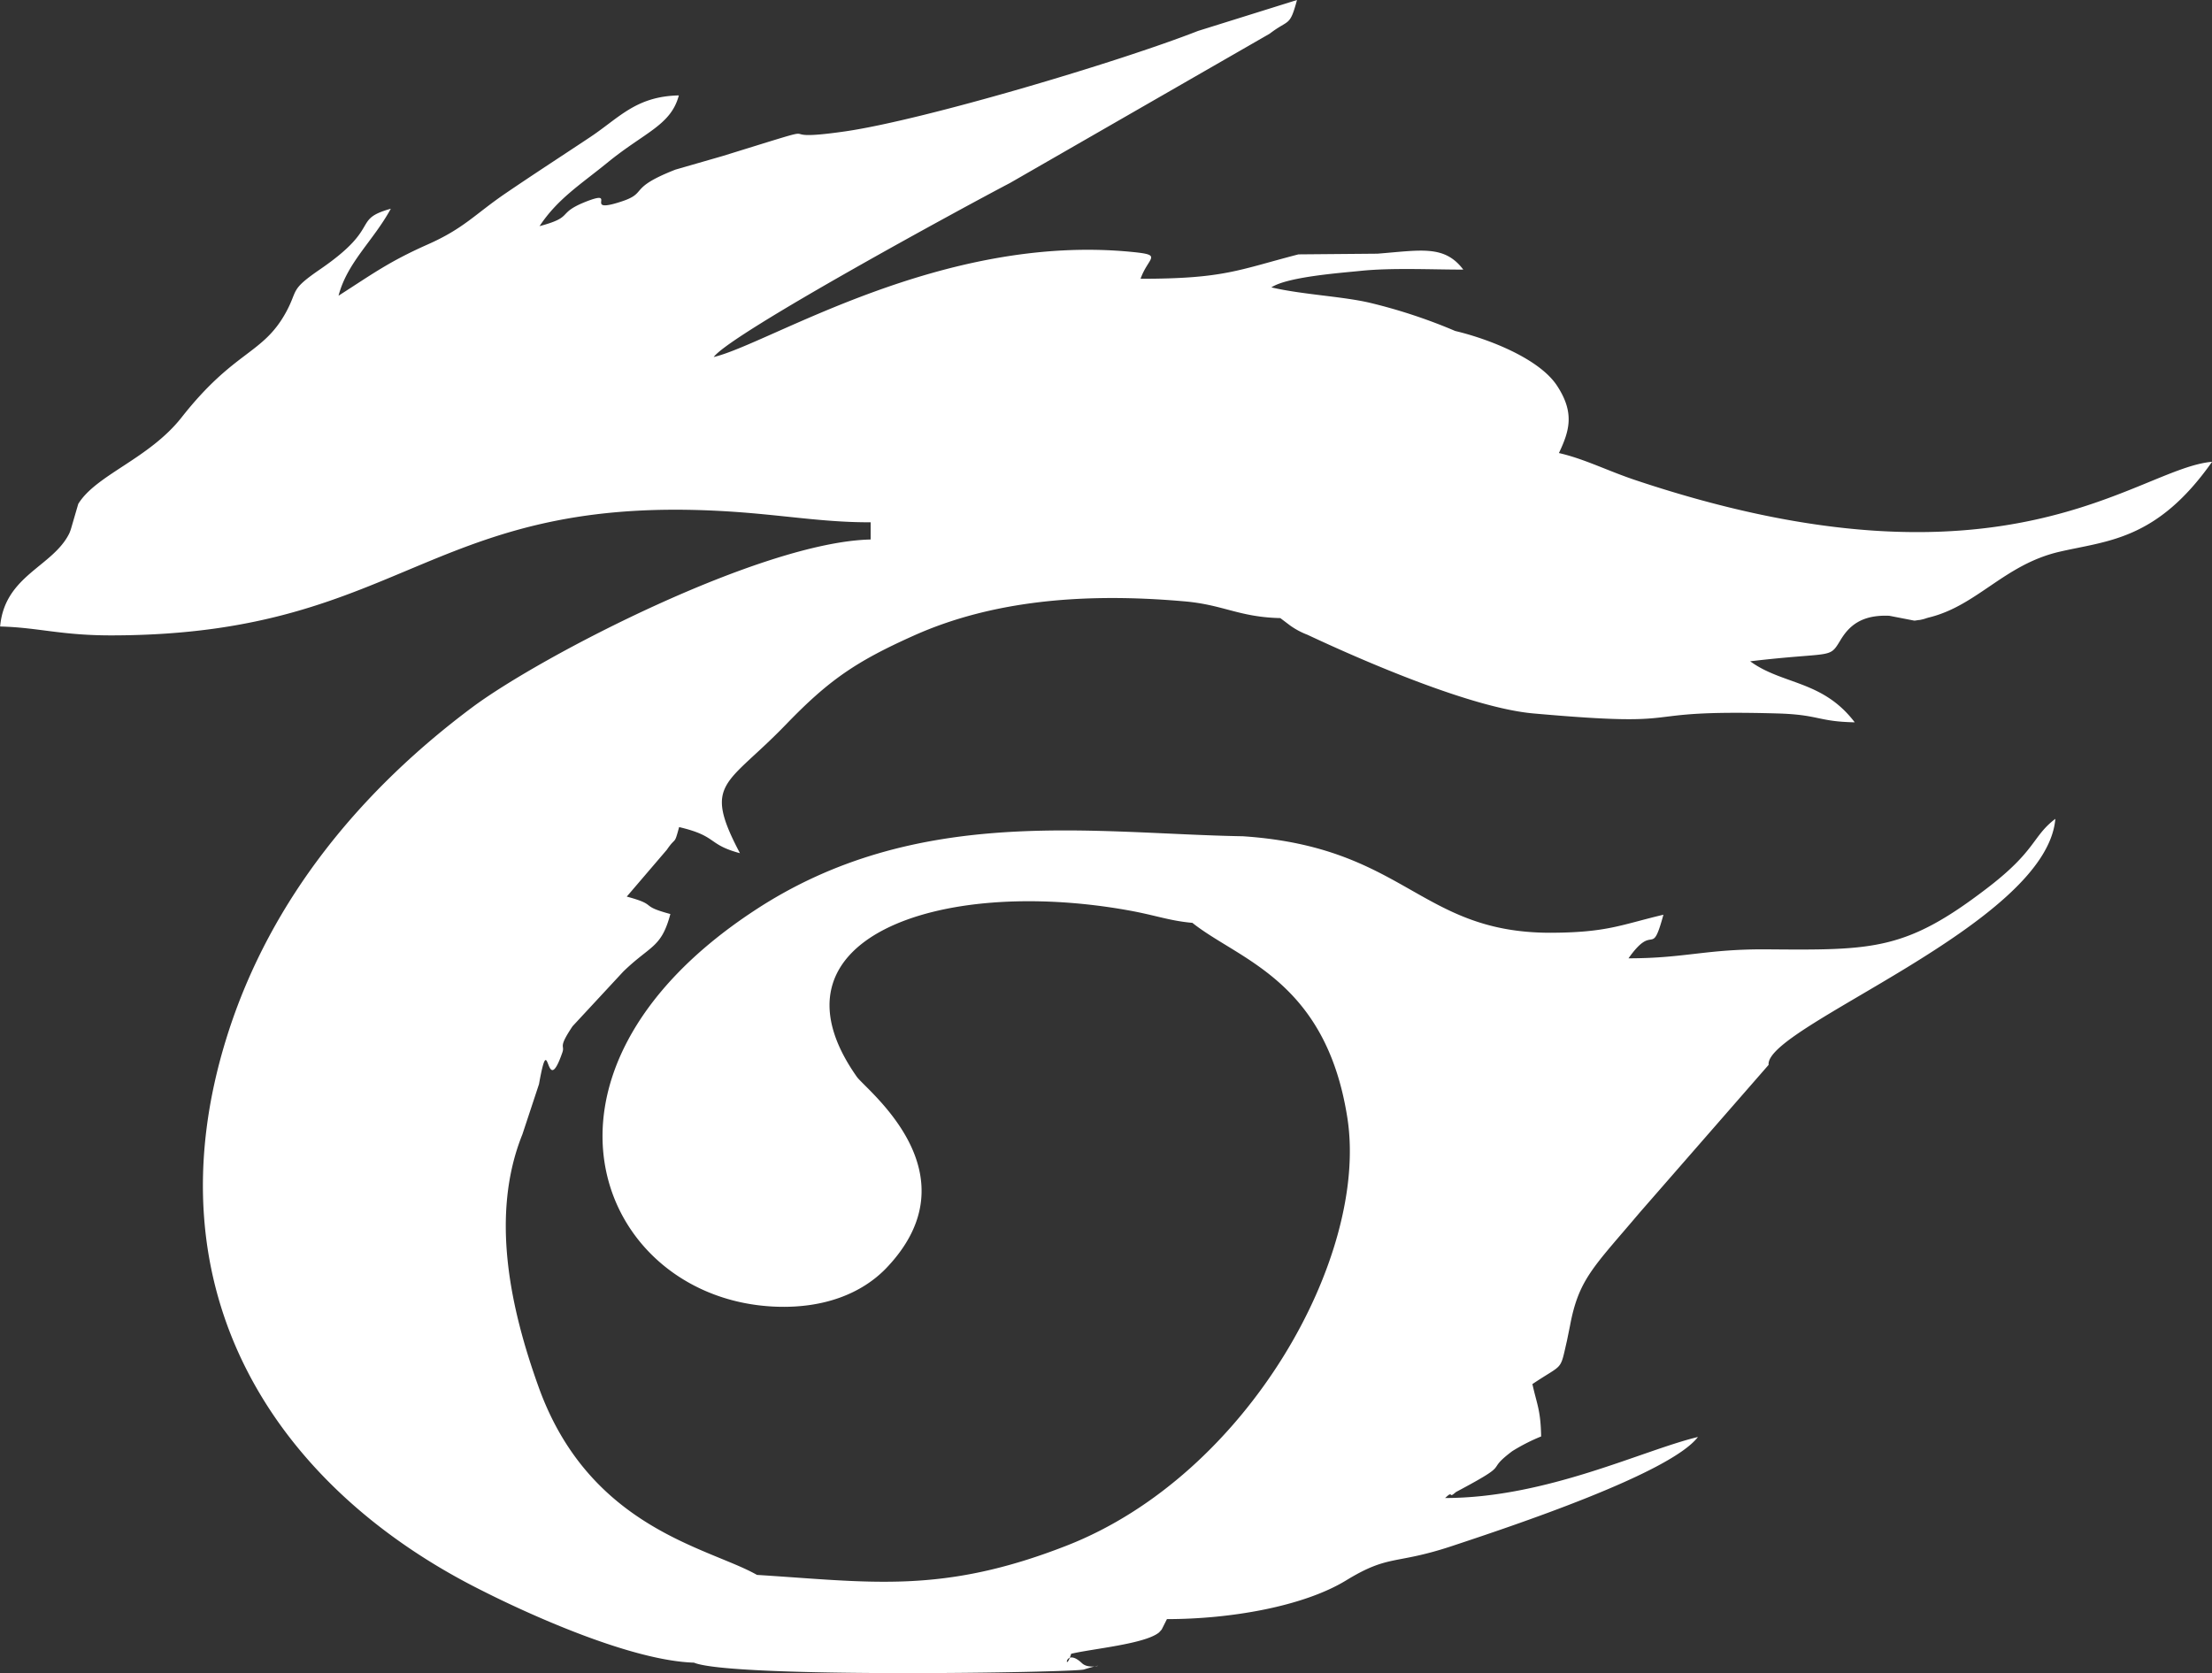<svg id="Layer_1" data-name="Layer 1" xmlns="http://www.w3.org/2000/svg" viewBox="0 0 323.63 244.83"><rect x="0" y="0" width="323.63" height="244.83" fill="#333333" stroke="none"/><title>garena</title><path d="M190.42,196.82c6.8,5.47,19.59,8.39,22.74,28.6S198.59,277.64,172.08,288c-18.25,7.14-28.66,5.32-45.3,4.28-7-4-24.57-6.75-32-27.64-4-11.17-7.11-24.92-2.32-36.82l2.43-7.35c1.59-8.87.88,2.73,3.43-4.67.37-1.11-.7-.54,1.48-3.8l7.42-8c4-3.88,5.56-3.43,6.89-8.42-4.73-1.27-1.64-1.27-6.38-2.55l5.87-6.86c1.36-2,1.05-.56,1.79-3.31,5.67,1.33,4.08,2.52,8.9,3.82-5.5-10.43-2-9.8,6.69-18.79,6.29-6.52,10.23-9.24,18.79-13.07,11.34-5.07,24.69-6.29,39.43-5,5.81.48,8.05,2.32,14.15,2.46l1.47,1.11a11.33,11.33,0,0,0,2.5,1.33c8.76,4.11,24.18,10.72,33.05,11.51,24.49,2.18,13.26-.62,35.63,0,6.21.17,5.92,1.19,11.39,1.3-4.7-6.18-10.57-5.47-15.3-8.93,12.22-1.44,11.51-.28,13.21-3.09,1.27-2.12,3.12-3.74,7.14-3.57l3.66.71c.2,0,.56-.09.76-.09a7.73,7.73,0,0,0,.8-.19,7.15,7.15,0,0,1,.79-.23c6.92-1.79,10.88-7.68,18.82-9.55,7.06-1.65,14.29-1.65,22.4-13.18-11,.93-30.11,20.8-84.25,2.72-4.11-1.36-7.57-3.15-11.31-4,1.56-3.29,2.32-5.9-.28-9.86s-10-6.84-14.89-8a78.58,78.58,0,0,0-12.55-4.14c-4-.93-9.87-1.19-14.35-2.24,2.38-1.56,10.21-2.12,13-2.41,4.59-.48,10.34-.19,15.08-.19-2.75-3.63-6.12-2.84-12.56-2.33L206,99.06c-8.84,2.29-10.88,3.57-23.1,3.57,1.13-3.18,3.31-3.46-1.08-3.91-28-2.84-53.29,13.46-61.37,15.36,2.55-3.46,37.19-22.25,43.34-25.46l38-21.85c2.84-2.18,2.92-.94,4-4.93L191.3,66.37c-11.59,4.54-40,13-51.59,14.69-12.78,1.84.51-2.1-17.92,3.6l-6.94,2c-7.14,2.8-3.88,3.37-8,4.7-5.76,1.87-.12-2-5.28.06-4.16,1.7-1.5,2.15-6.6,3.51,2.64-4,6-6.09,9.89-9.26,5.47-4.48,9.33-5.48,10.49-9.87-6.29.14-8.7,3.26-13,6.12s-7.91,5.19-12.25,8.14c-4.59,3.12-6.15,5.19-11.54,7.57-5.66,2.52-8,4.28-13,7.48,1.28-4.9,5.07-8,7.65-12.73C67.45,94,71.91,95,63,101.15c-4.65,3.18-3.29,3-5.11,6.35-3.4,6.24-7.54,5.56-15.28,15.4-4.79,6.09-12.5,8.39-15.13,12.67l-1.05,3.6a6.77,6.77,0,0,1-.26.71c-2.41,4.9-9.46,6.15-10.12,13.63,5.62.14,8.93,1.33,16.5,1.3,43.83-.11,46.09-21.85,93.12-17.91,6.63.57,11.82,1.39,17.74,1.36v2.52c-15.9.34-48.07,16.95-58.28,24.55-15.84,11.82-29.5,27.75-35.91,48.22-11.71,37.41,7.26,66,37.28,81,7,3.55,21.88,10.29,31.06,10.57,5.47,2.3,55.68,1.45,57.06,1,4.09-1.28,1,.28-.28-.91-2.69-2.55-2.55,1.76-1.59-1.39,3.12-.74,10.72-1.42,12.82-3.09.11-.09.34-.37.42-.45l.77-1.53c9.38,0,20-1.88,26.19-5.65,6.35-3.88,7.06-2.26,15.39-5,8.9-2.95,32-10.63,36.11-16-8.07,1.93-22.16,8.93-37,8.93.26-.2.71-.71.85-.48s.65-.37.85-.45c8.48-4.51,3.83-2.7,8.14-5.93a27.53,27.53,0,0,1,4.22-2.15c-.08-3.89-.6-4.6-1.28-7.66,4.6-3.09,4-1.78,5.05-6.32l.45-2.21c1.28-6.86,3.46-8.59,10.21-16.58l18.85-21.6c-.62-5.56,40.65-20.47,41.95-36-3.43,2.61-2.72,4.62-10.09,10.23-11.76,9-16.5,9-31.95,8.87-9-.08-12.1,1.31-20.41,1.31,3.8-5.39,3.32.17,5.11-6.38-6.3,1.5-8.25,2.61-16.53,2.64-19.19,0-21.2-12.53-45-14.12-21.92-.37-47.71-4.79-71.49,10.89-36.48,24-22.62,56.92,3.12,57.94,7.2.28,12.64-2,16.12-5.56,13.36-13.86-2.86-26.14-4.22-28.06-14.23-20.16,11.93-29.34,39.66-24.38,4,.71,6,1.53,9.41,1.84Z" transform="translate(-16.03 -61.84)" fill="#fff" fill-rule="evenodd"/></svg>